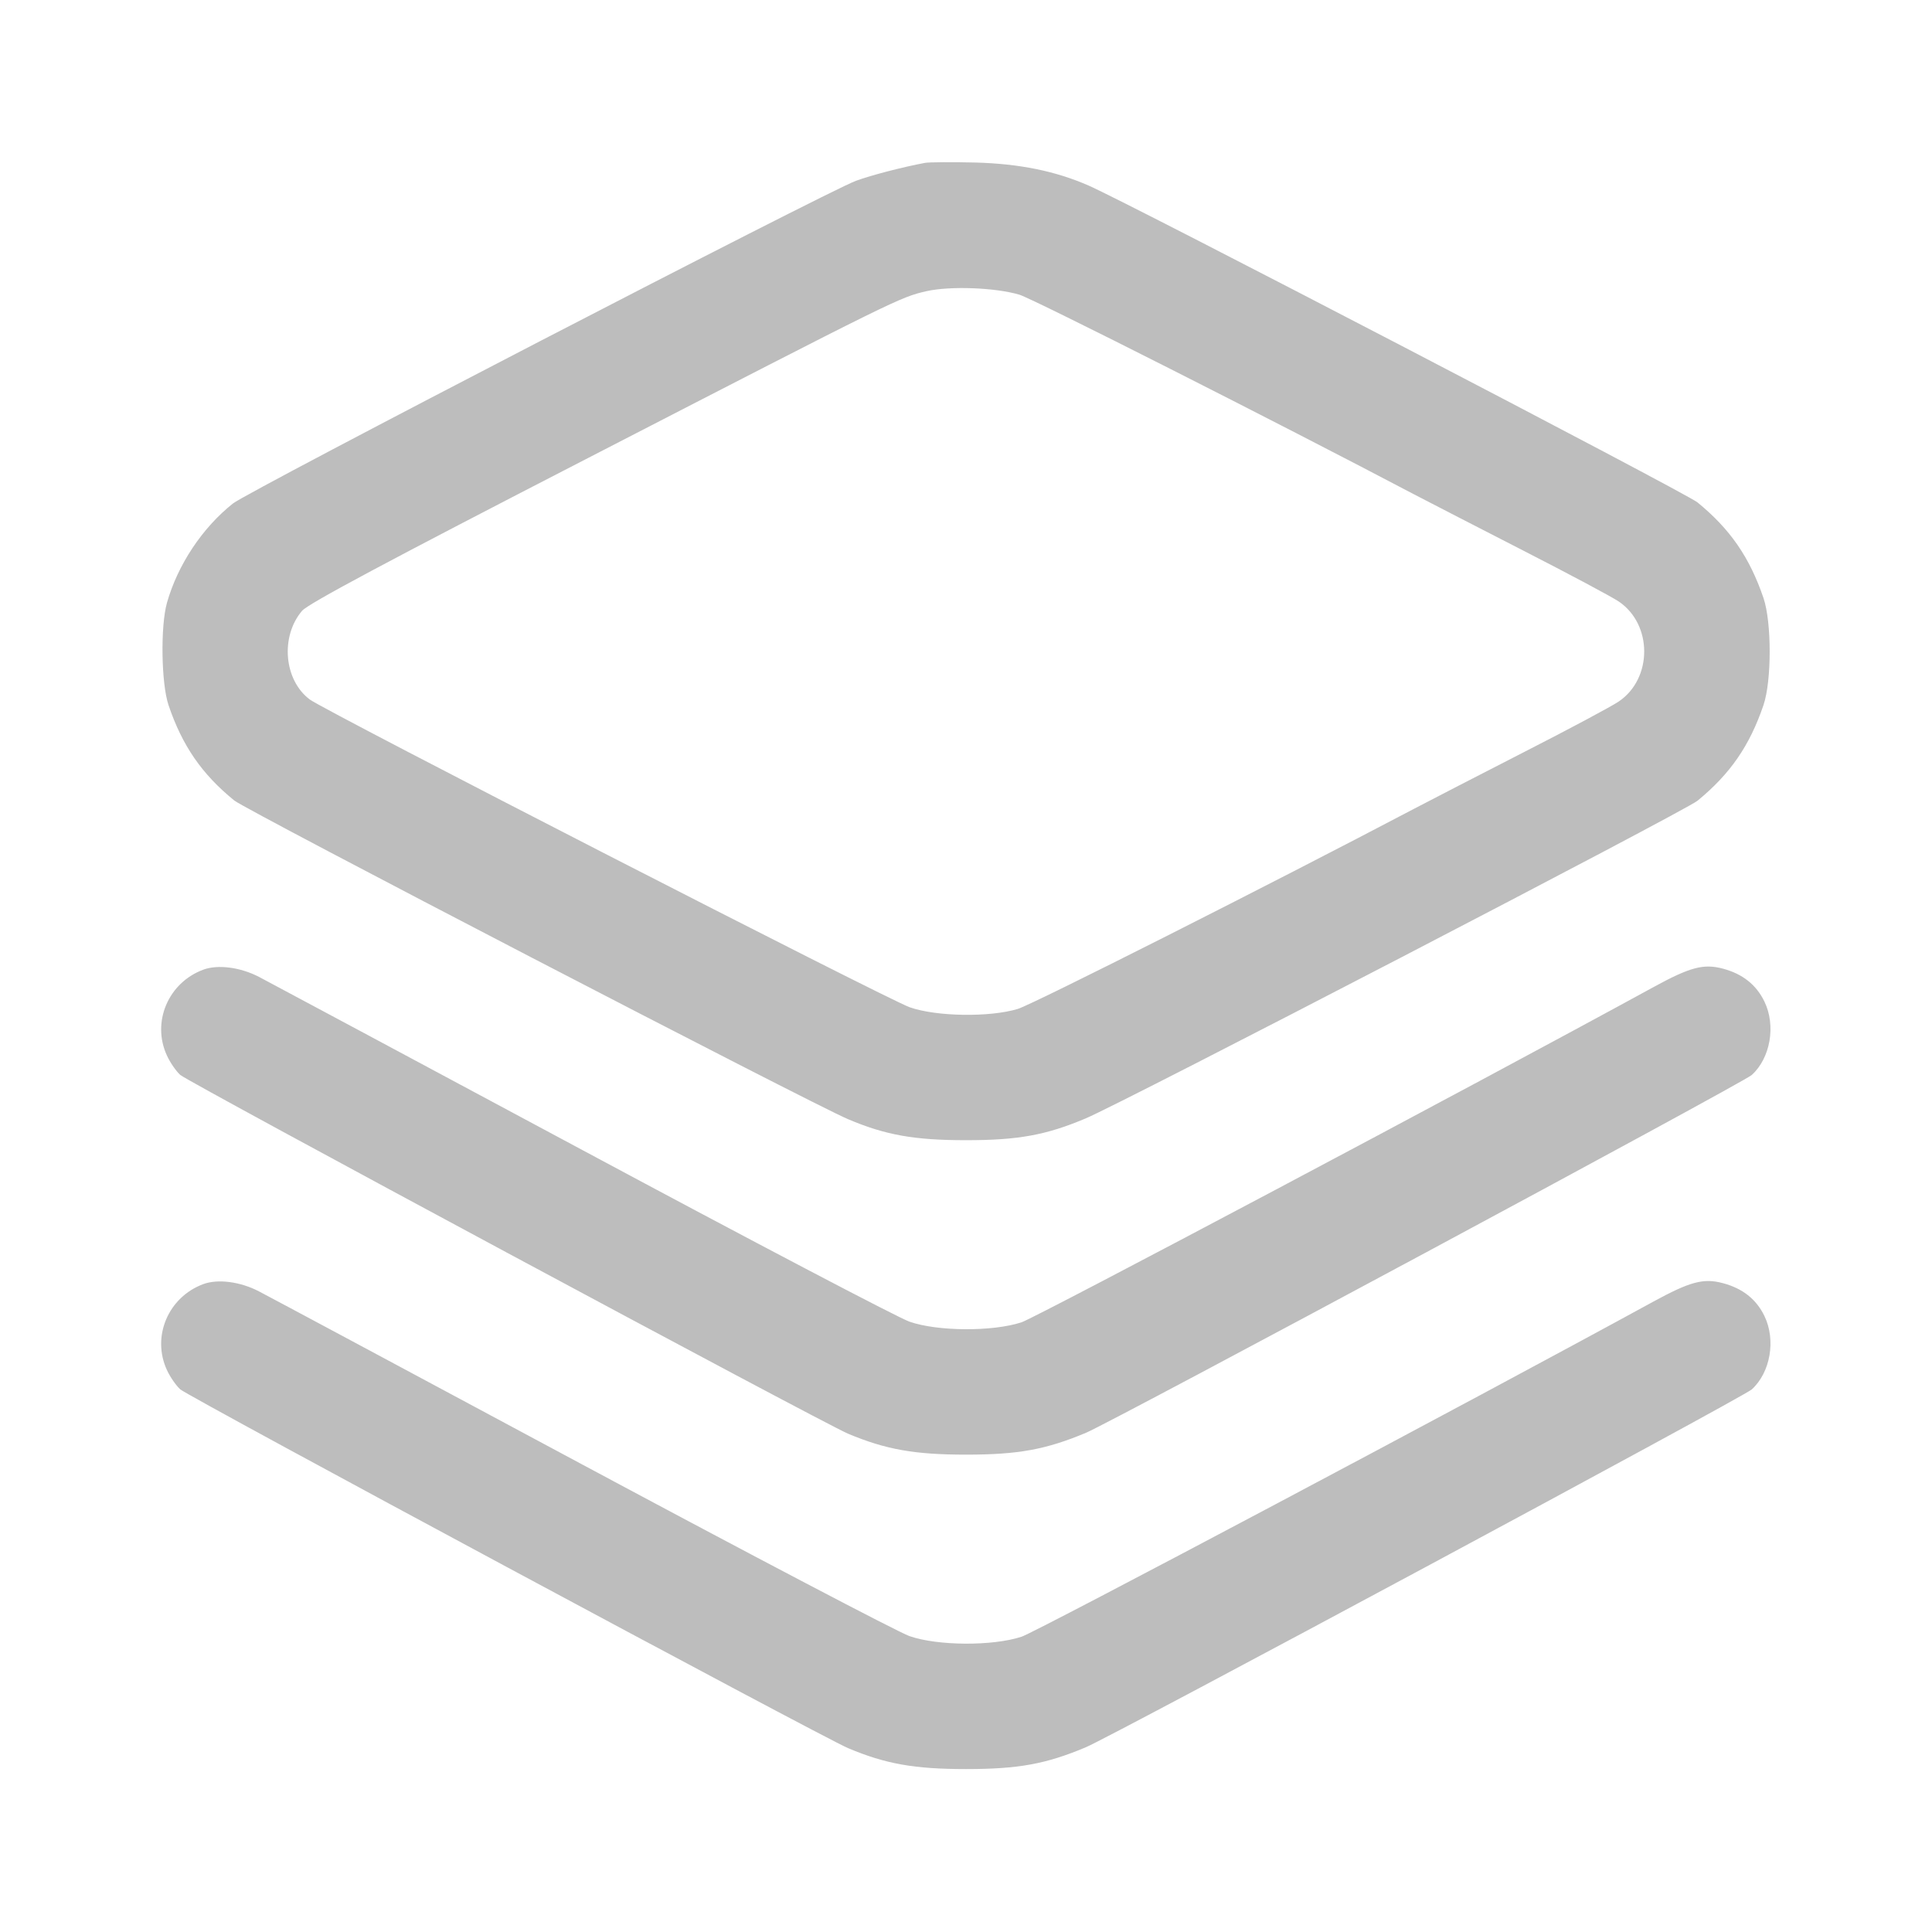 <svg width="24" height="24" viewBox="0 0 24 24" fill="none" xmlns="http://www.w3.org/2000/svg">
<path fill-rule="evenodd" clip-rule="evenodd" d="M11.492 2.023C11.217 2.074 10.824 2.176 10.633 2.246C10.275 2.377 3.087 6.1 2.893 6.255C2.512 6.558 2.208 7.016 2.074 7.488C1.992 7.78 2.003 8.489 2.093 8.758C2.263 9.262 2.507 9.616 2.91 9.944C3.059 10.066 10.075 13.708 10.535 13.903C10.999 14.1 11.359 14.164 12 14.164C12.648 14.164 12.994 14.101 13.485 13.894C13.961 13.694 20.931 10.075 21.087 9.947C21.494 9.613 21.735 9.264 21.907 8.758C22.009 8.456 22.009 7.731 21.907 7.43C21.735 6.924 21.494 6.574 21.087 6.241C20.945 6.124 14.021 2.521 13.523 2.305C13.109 2.124 12.662 2.034 12.117 2.019C11.827 2.012 11.546 2.014 11.492 2.023ZM12.664 3.661C12.836 3.713 15.865 5.245 17.566 6.141C17.76 6.242 18.375 6.559 18.933 6.845C19.492 7.131 20.021 7.413 20.11 7.473C20.53 7.758 20.53 8.429 20.109 8.714C20.021 8.774 19.492 9.057 18.933 9.342C18.375 9.628 17.76 9.945 17.566 10.047C15.795 10.979 12.832 12.476 12.644 12.533C12.296 12.639 11.633 12.629 11.302 12.513C11.024 12.416 4.043 8.834 3.849 8.69C3.527 8.45 3.48 7.908 3.752 7.588C3.827 7.5 4.79 6.985 7.312 5.686C11.163 3.701 11.18 3.693 11.51 3.617C11.802 3.551 12.366 3.572 12.664 3.661ZM2.527 12.045C2.09 12.206 1.881 12.697 2.074 13.113C2.113 13.199 2.188 13.307 2.239 13.353C2.34 13.444 10.217 17.676 10.535 17.81C11.002 18.006 11.36 18.07 12 18.07C12.65 18.07 12.993 18.007 13.492 17.798C13.832 17.654 21.654 13.451 21.761 13.354C21.993 13.143 22.063 12.74 21.918 12.441C21.817 12.233 21.647 12.098 21.403 12.033C21.162 11.969 20.995 12.013 20.535 12.265C18.291 13.492 12.876 16.364 12.69 16.426C12.332 16.544 11.645 16.54 11.297 16.418C11.157 16.369 9.329 15.41 7.234 14.286C5.139 13.163 3.332 12.195 3.217 12.135C2.985 12.015 2.707 11.979 2.527 12.045ZM2.527 15.951C2.09 16.112 1.881 16.603 2.074 17.02C2.113 17.105 2.188 17.213 2.239 17.259C2.341 17.351 10.219 21.583 10.535 21.716C11.002 21.913 11.36 21.976 12 21.976C12.649 21.976 12.993 21.914 13.489 21.705C13.828 21.562 21.654 17.357 21.761 17.26C21.993 17.049 22.063 16.646 21.918 16.347C21.817 16.139 21.647 16.005 21.403 15.94C21.162 15.875 20.995 15.92 20.535 16.171C18.291 17.398 12.876 20.271 12.69 20.332C12.332 20.45 11.645 20.446 11.297 20.324C11.157 20.275 9.329 19.316 7.234 18.193C5.139 17.069 3.332 16.101 3.217 16.042C2.985 15.921 2.707 15.885 2.527 15.951Z" fill="#BDBDBD"/>
</svg>
